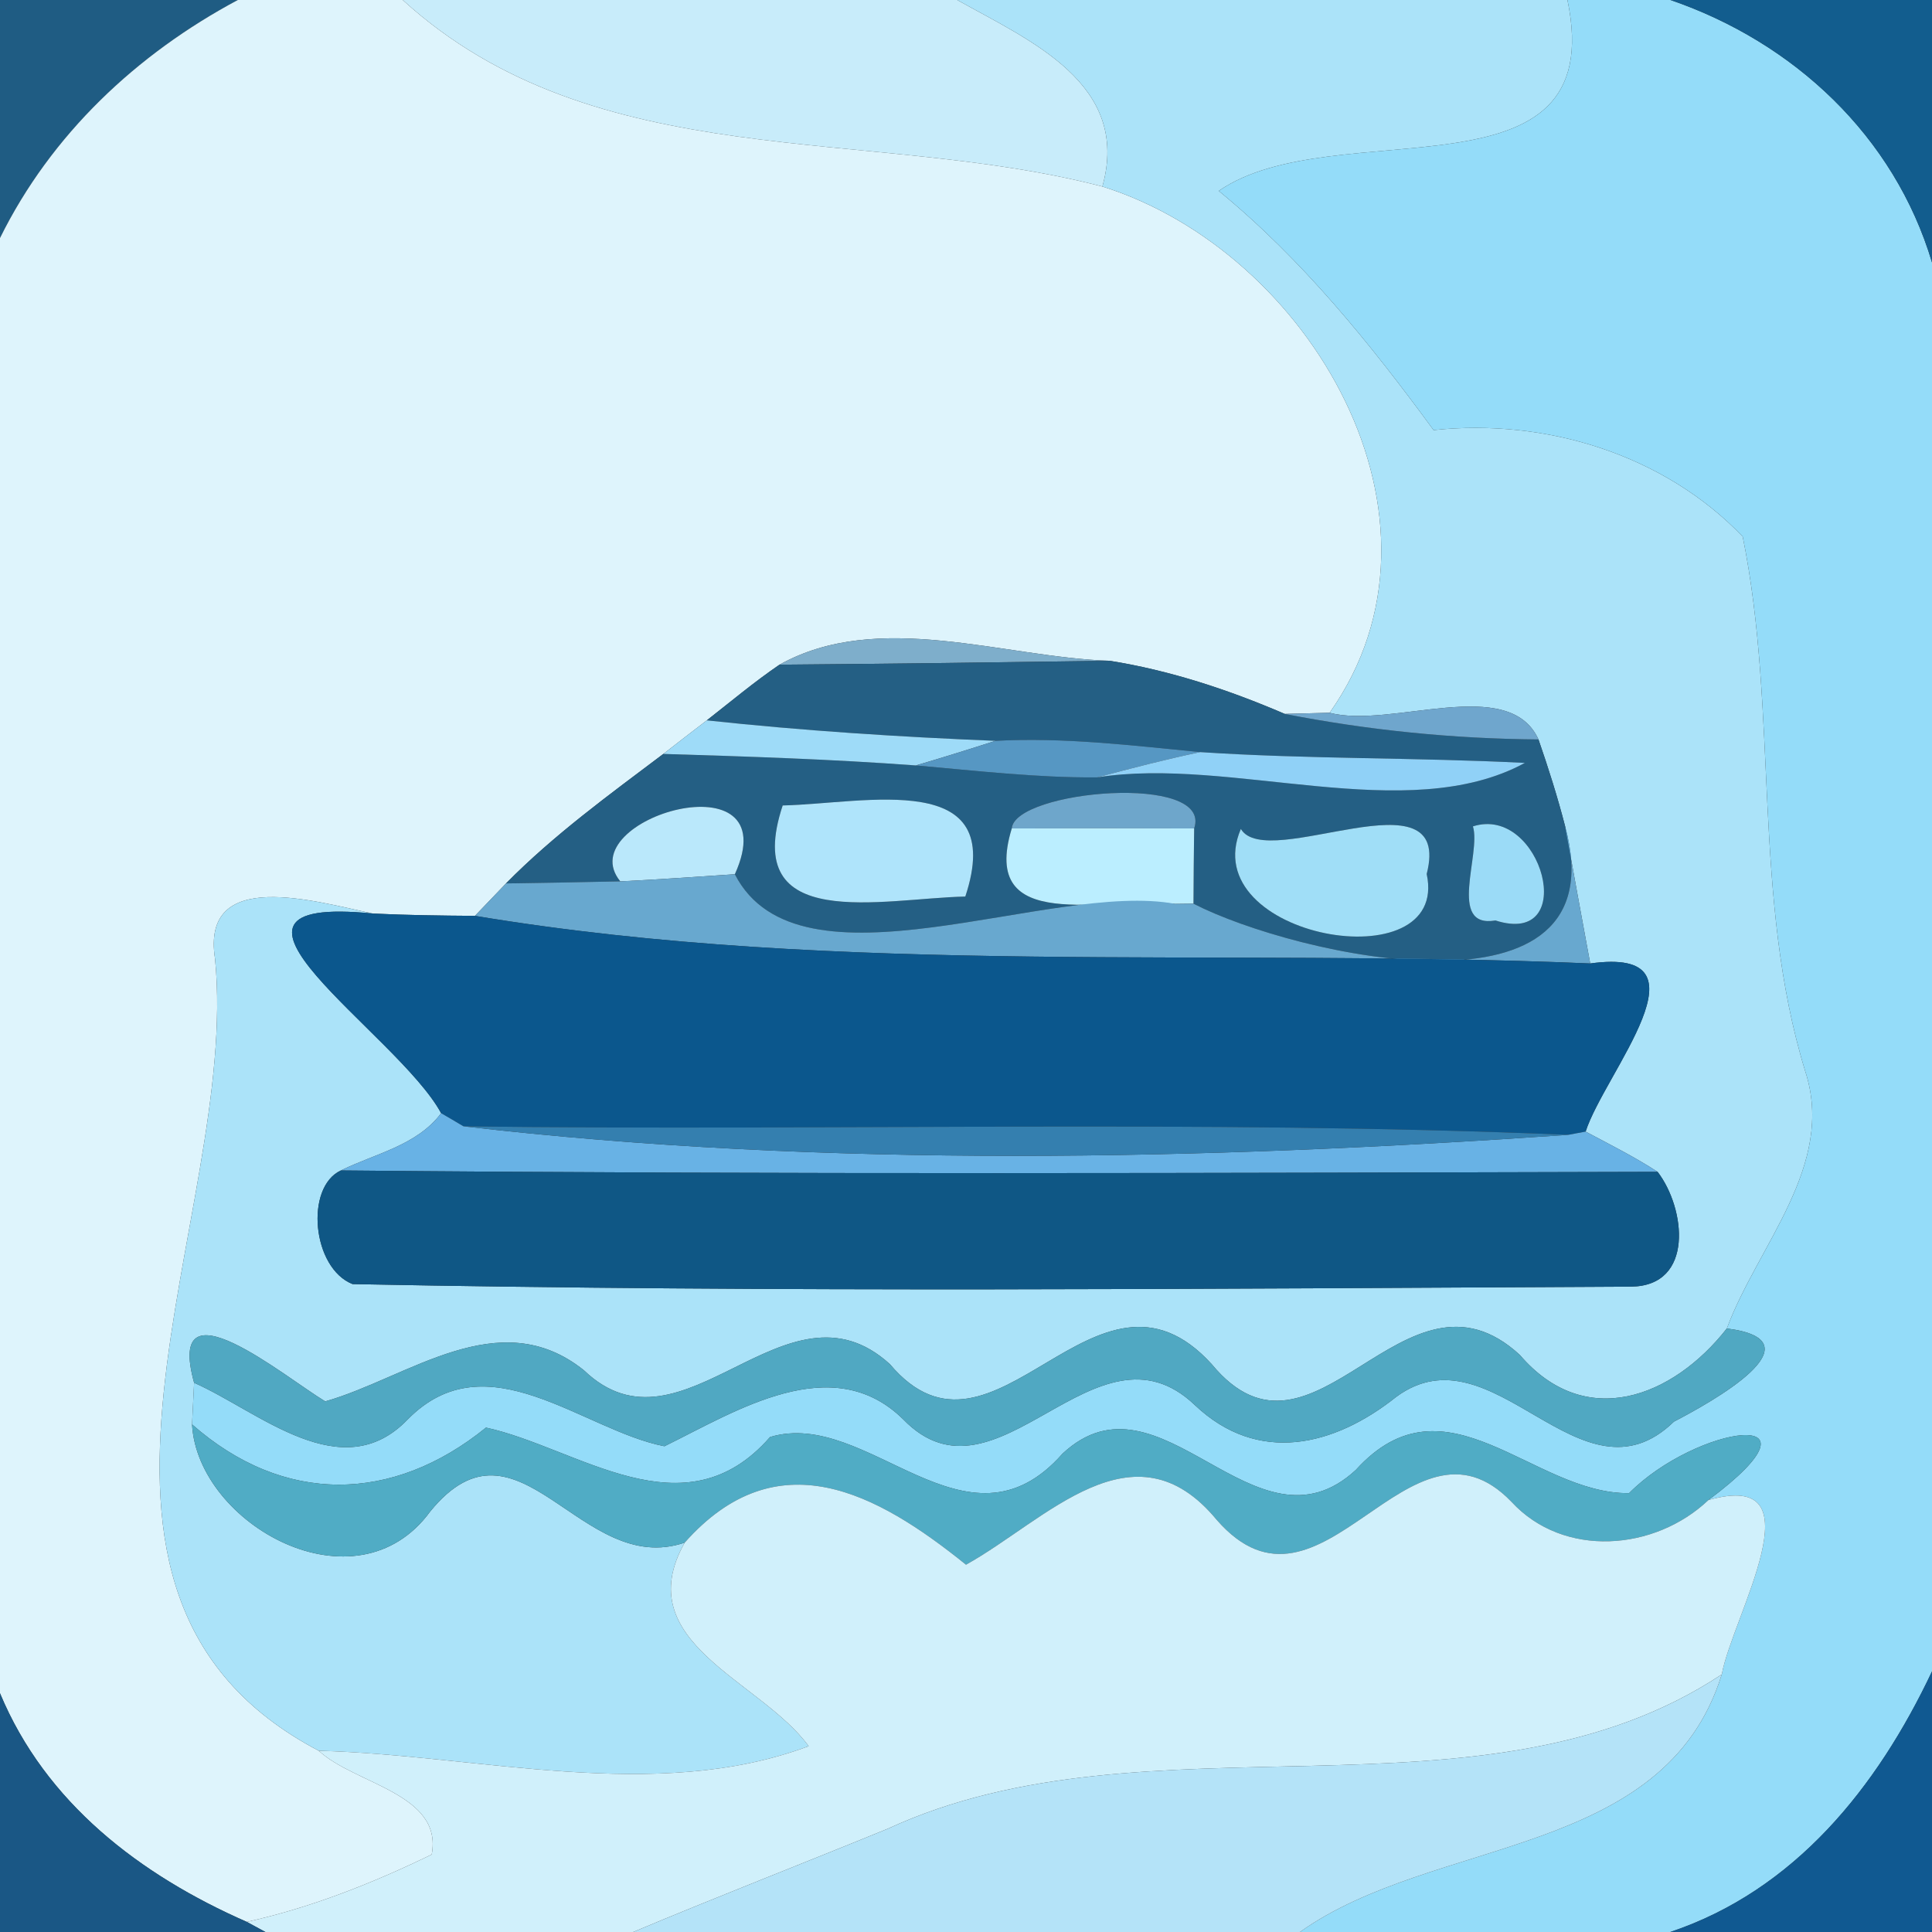 <?xml version="1.0" encoding="UTF-8" ?>
<!DOCTYPE svg PUBLIC "-//W3C//DTD SVG 1.1//EN" "http://www.w3.org/Graphics/SVG/1.1/DTD/svg11.dtd">
<svg width="84pt" height="84pt" viewBox="0 0 84 84" version="1.1" xmlns="http://www.w3.org/2000/svg">
<rect x="0" y="0" width="84" height="84" fill="#333333" stroke="none"/>
<g id="#1f5c83ff">
<path fill="#1f5c83" opacity="1.00" d=" M 0.00 0.00 L 10.34 0.00 C 5.94 2.35 2.22 5.85 0.00 10.35 L 0.00 0.00 Z" />
</g>
<g id="#def4fcff">
<path fill="#def4fc" opacity="1.00" d=" M 10.34 0.00 L 17.51 0.00 C 25.92 7.66 37.74 5.46 47.93 8.11 C 56.94 10.93 63.78 22.55 57.81 30.99 C 57.32 31.00 56.35 31.03 55.86 31.04 C 53.42 29.99 50.88 29.15 48.25 28.73 C 43.63 28.58 38.19 26.50 33.89 28.90 C 32.79 29.65 31.78 30.50 30.73 31.32 C 30.10 31.80 29.47 32.29 28.84 32.78 C 26.48 34.56 24.08 36.30 22.00 38.41 C 21.66 38.76 20.99 39.47 20.65 39.82 C 19.17 39.81 17.69 39.79 16.22 39.72 C 13.78 39.22 8.72 37.66 9.35 41.69 C 10.47 52.89 0.78 69.25 13.86 76.12 C 15.43 77.58 19.27 77.98 18.77 80.63 C 16.20 81.88 13.52 82.94 10.73 83.56 C 6.08 81.52 1.98 78.38 0.00 73.62 L 0.00 10.35 C 2.22 5.85 5.94 2.35 10.34 0.00 Z" />
</g>
<g id="#c8ecfaff">
<path fill="#c8ecfa" opacity="1.00" d=" M 17.51 0.00 L 41.62 0.00 C 44.78 1.77 49.18 3.64 47.93 8.11 C 37.74 5.46 25.92 7.66 17.51 0.00 Z" />
</g>
<g id="#abe3f9ff">
<path fill="#abe3f9" opacity="1.00" d=" M 41.62 0.00 L 68.15 0.00 C 70.04 9.03 58.02 4.82 52.99 8.30 C 56.63 11.29 59.56 14.92 62.33 18.70 C 67.21 18.18 72.35 19.76 75.77 23.33 C 77.33 31.02 76.17 39.03 78.49 46.58 C 79.82 50.67 76.43 54.13 75.08 57.76 C 72.73 60.76 68.92 62.23 66.08 58.91 C 61.05 54.28 57.13 64.69 52.69 59.32 C 47.64 53.75 43.23 64.70 38.69 59.31 C 34.16 55.19 29.70 63.71 25.39 59.58 C 21.69 56.61 17.74 59.91 14.14 60.93 C 12.38 59.87 7.17 55.53 8.44 60.12 C 8.42 60.57 8.37 61.48 8.35 61.93 C 8.59 66.28 15.48 70.14 18.71 65.71 C 22.56 60.99 25.24 68.62 29.77 67.07 C 27.31 71.42 33.07 73.05 35.16 75.92 C 28.47 78.42 20.84 76.30 13.86 76.12 C 0.78 69.25 10.47 52.89 9.35 41.69 C 8.72 37.66 13.78 39.22 16.22 39.72 C 7.59 38.85 17.30 44.92 19.18 48.40 C 18.12 49.81 16.32 50.15 14.82 50.89 C 13.25 51.62 13.57 55.14 15.33 55.83 C 33.85 56.20 52.40 56.03 70.93 55.94 C 73.67 55.90 73.29 52.54 72.07 50.95 C 71.07 50.30 69.99 49.76 68.94 49.20 C 69.76 46.65 74.61 41.13 69.14 41.89 C 68.86 40.40 68.32 37.42 68.05 35.93 C 67.72 34.65 67.32 33.39 66.89 32.15 C 65.60 29.31 60.47 31.70 57.81 30.99 C 63.78 22.55 56.94 10.93 47.93 8.11 C 49.18 3.64 44.78 1.77 41.62 0.00 Z" />
</g>
<g id="#94dcf9ff">
<path fill="#94dcf9" opacity="1.00" d=" M 68.15 0.00 L 72.63 0.00 C 77.99 1.84 82.36 5.91 84.00 11.41 L 84.00 72.67 C 81.62 77.71 78.03 82.19 72.62 84.00 L 56.52 84.00 C 62.36 79.84 72.37 80.81 74.86 72.80 C 75.32 70.28 79.19 63.82 74.28 65.22 C 79.87 61.05 73.75 61.97 70.83 64.92 C 66.65 64.97 62.87 59.58 58.95 63.91 C 54.58 67.95 50.46 59.23 46.20 63.20 C 42.01 67.96 37.74 61.19 33.48 62.48 C 29.74 66.77 25.13 62.94 21.13 62.07 C 17.07 65.36 12.34 65.44 8.35 61.93 C 8.37 61.48 8.42 60.57 8.44 60.12 C 11.28 61.38 14.86 64.70 17.73 61.71 C 21.18 58.20 25.34 62.19 28.89 62.88 C 32.01 61.35 36.18 58.67 39.27 61.71 C 43.35 65.92 47.63 56.97 51.95 61.09 C 54.69 63.69 58.00 62.89 60.71 60.73 C 64.94 57.62 68.72 65.75 72.78 61.81 C 74.36 60.99 79.25 58.29 75.08 57.76 C 76.43 54.13 79.82 50.67 78.49 46.58 C 76.17 39.03 77.33 31.02 75.77 23.33 C 72.35 19.76 67.21 18.18 62.33 18.70 C 59.56 14.92 56.63 11.29 52.99 8.30 C 58.02 4.82 70.04 9.03 68.15 0.00 Z" />
</g>
<g id="#125d8eff">
<path fill="#125d8e" opacity="1.00" d=" M 72.63 0.00 L 84.00 0.00 L 84.00 11.41 C 82.36 5.91 77.99 1.84 72.63 0.00 Z" />
</g>
<g id="#7eaecbff">
<path fill="#7eaecb" opacity="1.00" d=" M 33.89 28.90 C 38.19 26.50 43.63 28.58 48.25 28.73 C 43.46 28.80 38.67 28.86 33.89 28.90 Z" />
</g>
<g id="#245f84ff">
<path fill="#245f84" opacity="1.00" d=" M 30.73 31.32 C 31.78 30.50 32.79 29.65 33.89 28.90 C 38.67 28.86 43.46 28.80 48.25 28.73 C 50.88 29.15 53.42 29.99 55.86 31.04 C 59.49 31.75 63.16 32.12 66.89 32.15 C 67.32 33.39 67.72 34.65 68.05 35.93 C 70.47 44.78 56.30 41.56 51.89 39.29 C 51.89 38.47 51.91 36.84 51.92 36.02 C 52.75 33.59 44.12 34.36 43.99 36.02 C 42.57 40.67 48.01 38.96 51.10 39.30 C 45.69 38.28 34.74 43.46 31.95 38.01 C 34.31 32.80 24.74 35.59 26.97 38.32 C 25.73 38.35 23.25 38.39 22.00 38.41 C 24.08 36.30 26.48 34.56 28.84 32.78 C 32.50 32.89 36.17 33.01 39.82 33.28 C 42.44 33.51 45.07 33.82 47.70 33.80 C 53.51 32.87 61.16 35.96 66.30 33.17 C 61.59 32.93 56.88 33.01 52.18 32.70 C 49.21 32.41 46.25 32.05 43.28 32.21 C 39.09 32.04 34.90 31.77 30.73 31.32 M 34.03 35.02 C 32.18 40.60 38.35 39.06 41.97 38.98 C 43.82 33.40 37.65 34.94 34.03 35.02 M 53.95 36.04 C 51.92 40.79 63.06 42.73 62.03 38.00 C 63.21 33.41 55.08 37.96 53.95 36.04 M 64.04 35.93 C 64.41 37.11 62.91 40.38 65.02 40.02 C 68.70 41.20 67.04 34.97 64.04 35.93 Z" />
</g>
<g id="#9edbf8ff">
<path fill="#9edbf8" opacity="1.00" d=" M 28.84 32.78 C 29.47 32.29 30.10 31.80 30.73 31.32 C 34.90 31.77 39.09 32.04 43.28 32.21 C 42.13 32.58 40.98 32.94 39.82 33.28 C 36.17 33.01 32.50 32.89 28.84 32.78 Z" />
</g>
<g id="#6fa6cdff">
<path fill="#6fa6cd" opacity="1.00" d=" M 55.86 31.04 C 56.35 31.03 57.32 31.00 57.81 30.99 C 60.47 31.70 65.60 29.31 66.89 32.15 C 63.16 32.12 59.49 31.75 55.86 31.04 Z" />
</g>
<g id="#5697c3ff">
<path fill="#5697c3" opacity="1.00" d=" M 43.28 32.21 C 46.25 32.05 49.21 32.41 52.18 32.70 C 50.67 33.02 49.19 33.40 47.70 33.80 C 45.07 33.82 42.44 33.51 39.82 33.28 C 40.98 32.94 42.13 32.58 43.28 32.21 Z" />
</g>
<g id="#90d1f7ff">
<path fill="#90d1f7" opacity="1.00" d=" M 47.70 33.80 C 49.19 33.40 50.67 33.02 52.18 32.70 C 56.88 33.01 61.59 32.93 66.30 33.17 C 61.16 35.96 53.51 32.87 47.70 33.80 Z" />
</g>
<g id="#bae8fbff">
<path fill="#bae8fb" opacity="1.00" d=" M 26.97 38.32 C 24.74 35.59 34.31 32.80 31.95 38.01 C 30.29 38.12 28.63 38.24 26.97 38.32 Z" />
</g>
<g id="#afe4fbff">
<path fill="#afe4fb" opacity="1.00" d=" M 34.03 35.02 C 37.65 34.94 43.82 33.40 41.97 38.98 C 38.35 39.06 32.18 40.60 34.03 35.02 Z" />
</g>
<g id="#6ea6cbff">
<path fill="#6ea6cb" opacity="1.00" d=" M 43.99 36.02 C 44.12 34.36 52.75 33.59 51.92 36.02 C 49.27 36.01 46.63 36.01 43.99 36.02 Z" />
</g>
<g id="#bbeeffff">
<path fill="#bbeeff" opacity="1.00" d=" M 43.99 36.02 C 46.63 36.01 49.27 36.01 51.92 36.02 C 51.91 36.84 51.89 38.47 51.89 39.29 L 51.10 39.30 C 48.01 38.96 42.57 40.67 43.99 36.02 Z" />
</g>
<g id="#a0def7ff">
<path fill="#a0def7" opacity="1.00" d=" M 53.95 36.04 C 55.08 37.96 63.21 33.41 62.03 38.00 C 63.06 42.73 51.92 40.79 53.95 36.04 Z" />
</g>
<g id="#9bdbf7ff">
<path fill="#9bdbf7" opacity="1.00" d=" M 64.04 35.93 C 67.04 34.97 68.70 41.20 65.02 40.02 C 62.91 40.38 64.41 37.11 64.04 35.93 Z" />
</g>
<g id="#68a8cfff">
<path fill="#68a8cf" opacity="1.00" d=" M 68.05 35.93 C 68.32 37.42 68.86 40.40 69.14 41.89 C 53.03 41.20 36.58 42.47 20.65 39.82 C 20.99 39.47 21.66 38.76 22.00 38.41 C 23.25 38.39 25.73 38.35 26.97 38.32 C 28.63 38.24 30.29 38.12 31.95 38.01 C 34.74 43.46 45.69 38.28 51.10 39.30 L 51.89 39.29 C 56.30 41.56 70.47 44.78 68.05 35.93 Z" />
</g>
<g id="#0b578dff">
<path fill="#0b578d" opacity="1.00" d=" M 19.18 48.40 C 17.30 44.92 7.59 38.85 16.22 39.72 C 17.69 39.79 19.17 39.81 20.65 39.82 C 36.58 42.47 53.03 41.20 69.14 41.89 C 74.61 41.13 69.76 46.65 68.94 49.20 L 68.19 49.34 C 52.19 48.67 36.17 49.18 20.15 48.97 C 19.91 48.83 19.43 48.54 19.18 48.40 Z" />
</g>
<g id="#68b2e5ff">
<path fill="#68b2e5" opacity="1.00" d=" M 19.18 48.40 C 19.43 48.54 19.91 48.83 20.15 48.97 C 35.89 50.80 52.33 50.44 68.19 49.34 L 68.94 49.20 C 69.99 49.76 71.07 50.30 72.07 50.95 C 52.98 51.00 33.90 51.07 14.82 50.89 C 16.32 50.15 18.12 49.81 19.18 48.40 Z" />
</g>
<g id="#347fafff">
<path fill="#347faf" opacity="1.00" d=" M 20.15 48.97 C 36.17 49.18 52.19 48.67 68.19 49.34 C 52.33 50.44 35.89 50.80 20.15 48.97 Z" />
</g>
<g id="#0f5785ff">
<path fill="#0f5785" opacity="1.00" d=" M 15.33 55.83 C 13.57 55.14 13.25 51.62 14.82 50.89 C 33.90 51.07 52.98 51.00 72.07 50.95 C 73.29 52.54 73.67 55.90 70.93 55.94 C 52.40 56.03 33.85 56.20 15.33 55.83 Z" />
</g>
<g id="#50a8c2ff">
<path fill="#50a8c2" opacity="1.00" d=" M 8.44 60.12 C 7.17 55.53 12.38 59.87 14.14 60.93 C 17.74 59.91 21.69 56.61 25.39 59.58 C 29.70 63.71 34.16 55.19 38.69 59.31 C 43.23 64.70 47.64 53.75 52.69 59.32 C 57.13 64.69 61.05 54.28 66.08 58.91 C 68.92 62.23 72.73 60.76 75.08 57.76 C 79.25 58.29 74.36 60.99 72.78 61.81 C 68.72 65.75 64.94 57.62 60.71 60.73 C 58.00 62.89 54.69 63.69 51.95 61.09 C 47.63 56.97 43.35 65.92 39.27 61.71 C 36.18 58.67 32.01 61.35 28.89 62.88 C 25.34 62.19 21.18 58.20 17.73 61.71 C 14.86 64.70 11.28 61.38 8.44 60.12 Z" />
</g>
<g id="#50acc5ff">
<path fill="#50acc5" opacity="1.00" d=" M 8.35 61.93 C 12.34 65.44 17.07 65.36 21.13 62.07 C 25.13 62.94 29.74 66.77 33.48 62.48 C 37.74 61.19 42.01 67.96 46.20 63.20 C 50.46 59.23 54.58 67.95 58.95 63.91 C 62.87 59.58 66.65 64.97 70.83 64.92 C 73.75 61.97 79.87 61.05 74.28 65.22 C 71.94 67.44 67.98 67.75 65.72 65.30 C 61.27 60.67 57.46 71.31 52.90 66.08 C 49.29 61.71 45.48 66.10 42.00 68.03 C 38.11 64.89 33.78 62.55 29.77 67.07 C 25.24 68.62 22.56 60.99 18.71 65.71 C 15.48 70.14 8.59 66.28 8.35 61.93 Z" />
</g>
<g id="#d0f0fbff">
<path fill="#d0f0fb" opacity="1.00" d=" M 29.77 67.07 C 33.78 62.55 38.11 64.89 42.00 68.03 C 45.48 66.10 49.29 61.71 52.90 66.08 C 57.46 71.31 61.27 60.67 65.72 65.30 C 67.98 67.75 71.94 67.44 74.28 65.22 C 79.19 63.82 75.32 70.28 74.86 72.80 C 64.46 79.70 49.96 74.26 38.60 79.51 C 34.91 81.02 31.20 82.46 27.53 84.00 L 11.54 84.00 L 10.73 83.56 C 13.52 82.94 16.20 81.88 18.77 80.63 C 19.27 77.98 15.43 77.58 13.86 76.12 C 20.84 76.30 28.47 78.42 35.16 75.92 C 33.07 73.05 27.31 71.42 29.77 67.07 Z" />
</g>
<g id="#b4e3f8ff">
<path fill="#b4e3f8" opacity="1.00" d=" M 38.60 79.51 C 49.96 74.26 64.46 79.70 74.86 72.80 C 72.37 80.81 62.36 79.84 56.52 84.00 L 27.53 84.00 C 31.20 82.46 34.91 81.02 38.60 79.51 Z" />
</g>
<g id="#105991ff">
<path fill="#105991" opacity="1.00" d=" M 72.62 84.00 C 78.03 82.19 81.62 77.71 84.00 72.67 L 84.00 84.00 L 72.62 84.00 Z" />
</g>
<g id="#1a5785ff">
<path fill="#1a5785" opacity="1.00" d=" M 0.00 73.62 C 1.98 78.38 6.08 81.52 10.73 83.56 L 11.54 84.00 L 0.00 84.00 L 0.00 73.62 Z" />
</g>
</svg>
